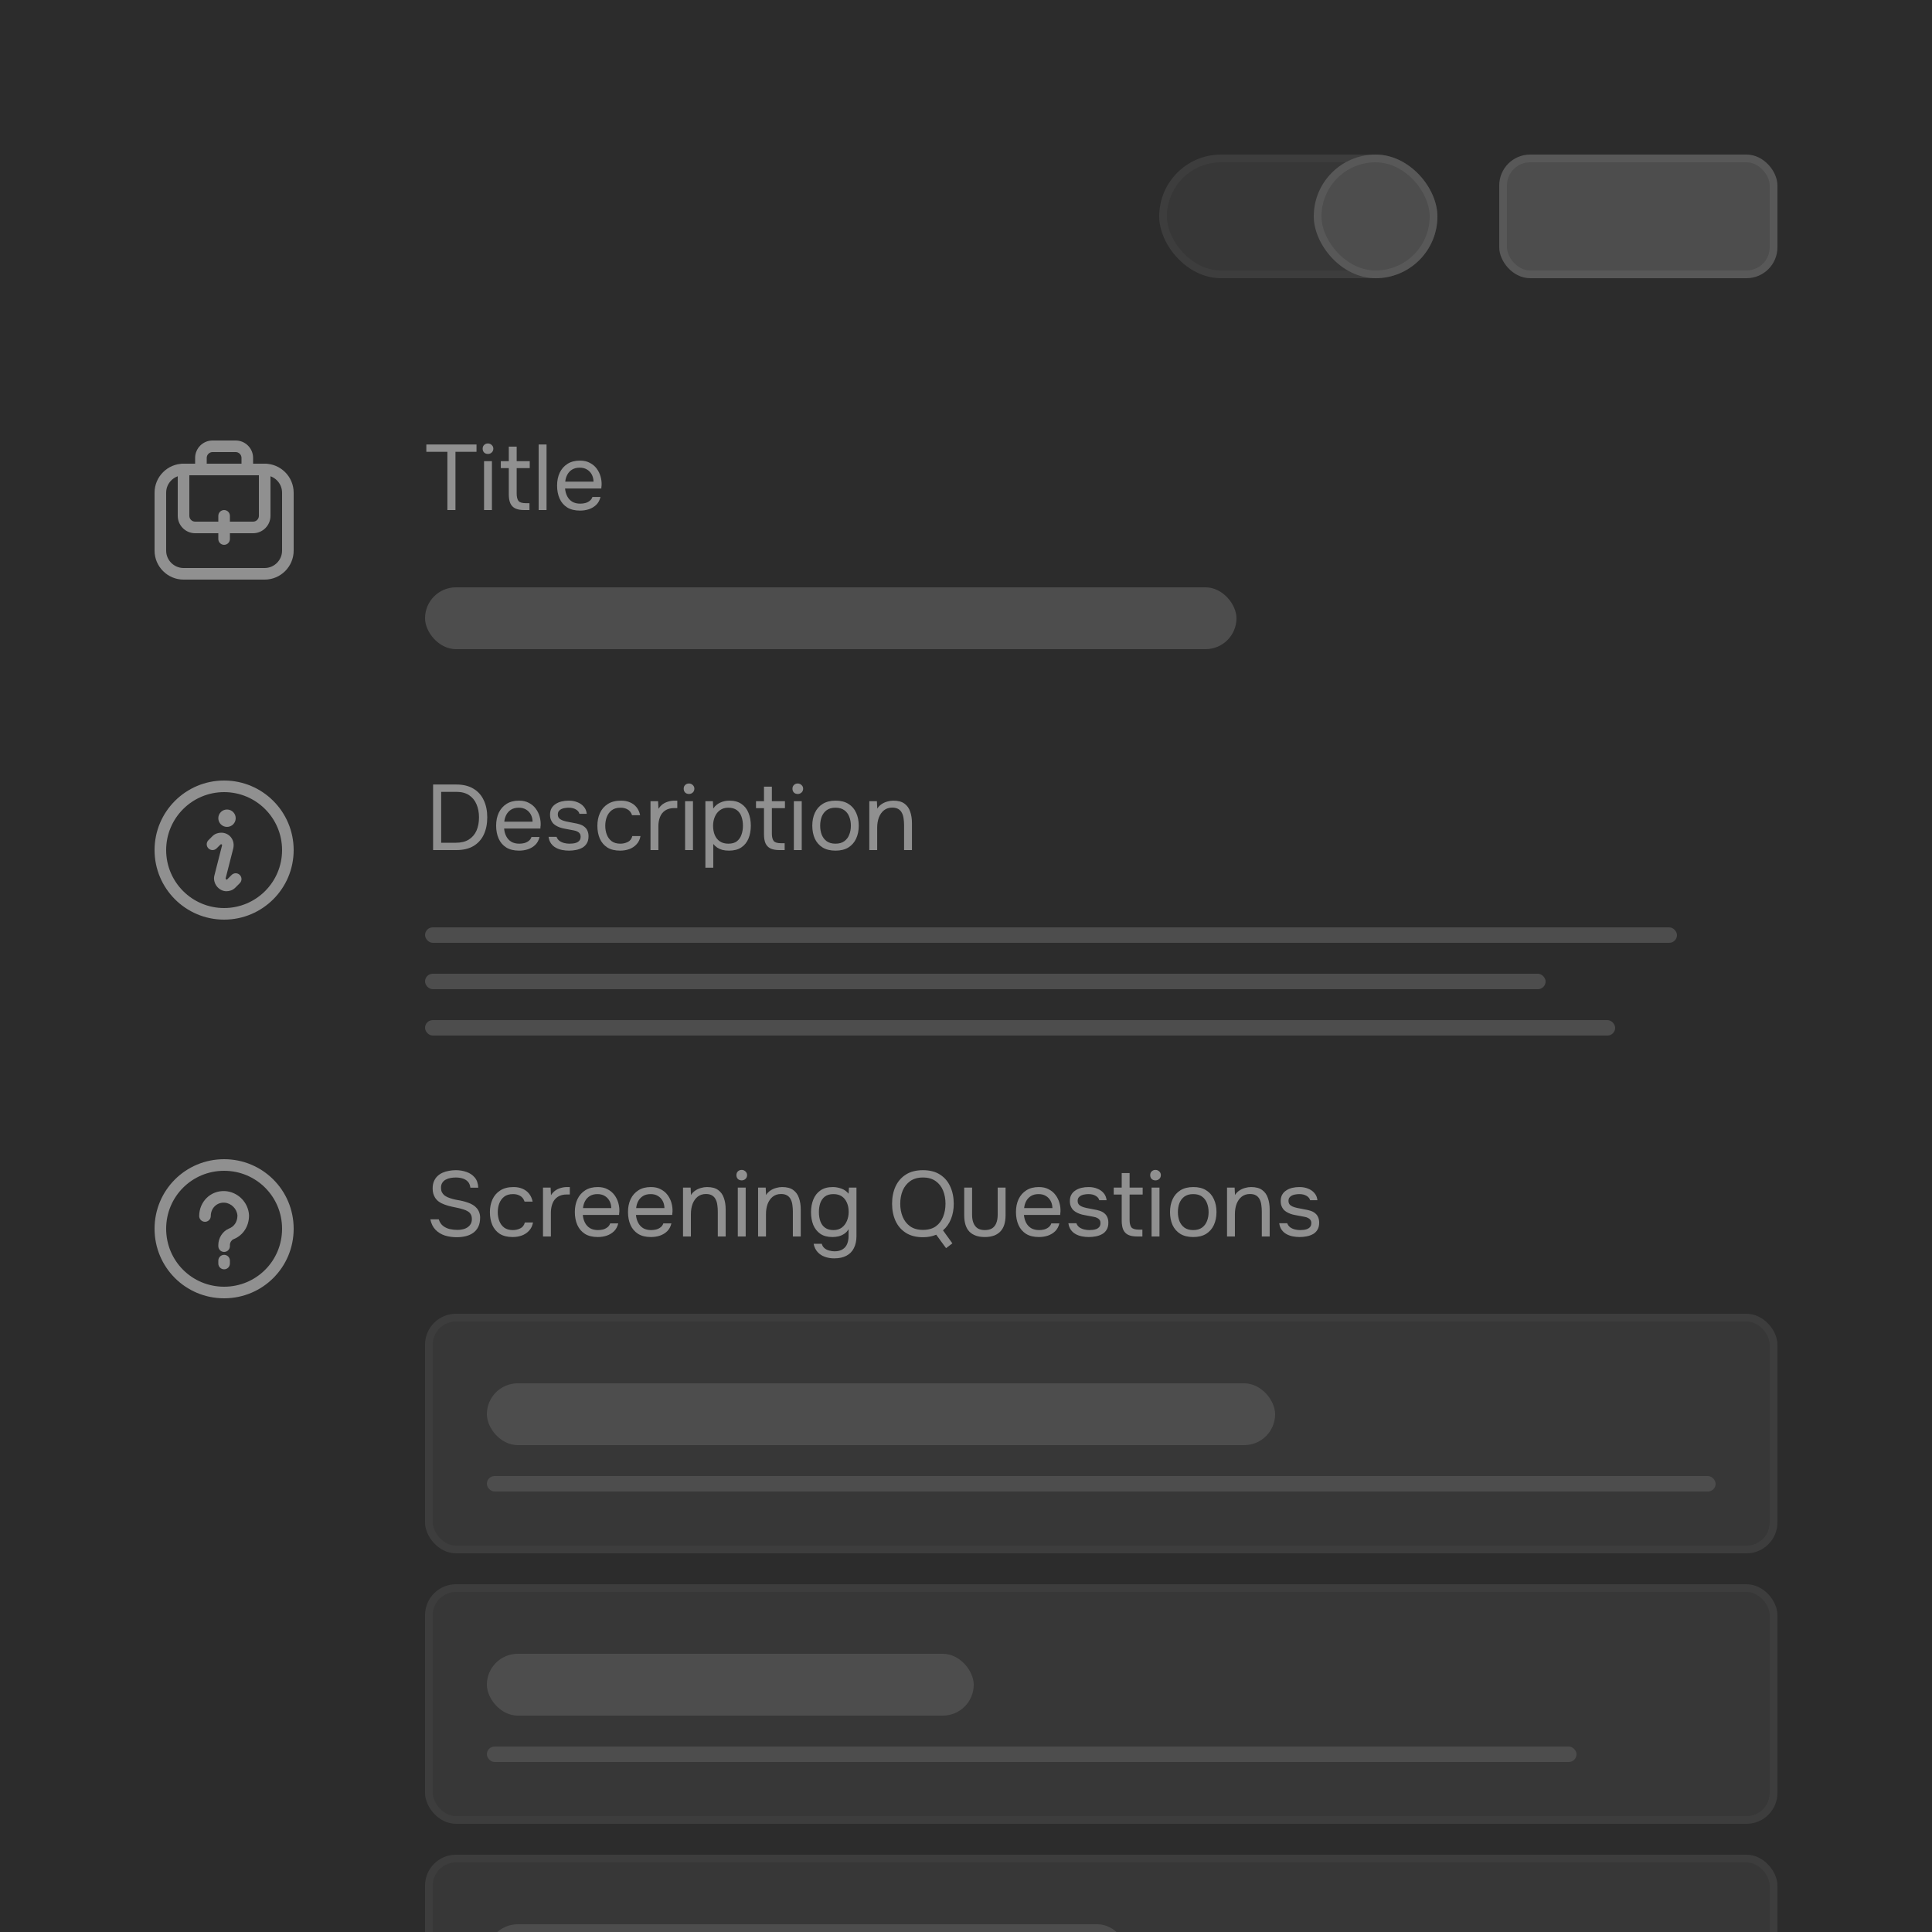 <svg width="250" height="250" viewBox="0 0 250 250" fill="none" xmlns="http://www.w3.org/2000/svg">
<g clip-path="url(#clip0_1815_39010)">
<rect width="250" height="250" fill="#2C2C2C"/>
<g clip-path="url(#clip1_1815_39010)">
<path fill-rule="evenodd" clip-rule="evenodd" d="M23.75 61.5C22.514 61.5 21.5 62.514 21.5 63.75V71.25C21.5 72.486 22.514 73.5 23.75 73.5H34.25C35.486 73.5 36.5 72.486 36.5 71.25V63.75C36.5 62.514 35.486 61.5 34.25 61.5H23.75ZM20 63.75C20 61.686 21.686 60 23.75 60H34.25C36.314 60 38 61.686 38 63.75V71.25C38 73.314 36.314 75 34.25 75H23.75C21.686 75 20 73.314 20 71.25V63.75Z" fill="#909090"/>
<path fill-rule="evenodd" clip-rule="evenodd" d="M27.5 58.5C27.089 58.5 26.75 58.839 26.75 59.25V60H31.25V59.25C31.25 58.839 30.911 58.5 30.5 58.5H27.5ZM25.25 59.25C25.25 58.011 26.261 57 27.5 57H30.5C31.739 57 32.75 58.011 32.75 59.25V60.75C32.75 61.164 32.414 61.5 32 61.5H26C25.586 61.5 25.25 61.164 25.25 60.75V59.25Z" fill="#909090"/>
<path fill-rule="evenodd" clip-rule="evenodd" d="M23 60.75C23 60.336 23.336 60 23.75 60H34.25C34.664 60 35 60.336 35 60.75V66.75C35 67.989 33.989 69 32.75 69H25.25C24.011 69 23 67.989 23 66.75V60.75ZM24.5 61.5V66.75C24.5 67.161 24.839 67.5 25.25 67.5H32.75C33.161 67.5 33.5 67.161 33.5 66.75V61.5H24.5Z" fill="#909090"/>
<path fill-rule="evenodd" clip-rule="evenodd" d="M29 66C29.414 66 29.75 66.336 29.75 66.75V69.75C29.75 70.164 29.414 70.5 29 70.5C28.586 70.5 28.25 70.164 28.25 69.75V66.75C28.25 66.336 28.586 66 29 66Z" fill="#909090"/>
</g>
<path d="M57.892 66V58.464H55.168V57.516H61.66V58.464H58.936V66H57.892Z" fill="#909090"/>
<path d="M62.636 66V59.676H63.656V66H62.636ZM63.14 58.74C62.932 58.74 62.764 58.676 62.636 58.548C62.516 58.42 62.456 58.256 62.456 58.056C62.456 57.856 62.52 57.696 62.648 57.576C62.776 57.448 62.94 57.384 63.14 57.384C63.324 57.384 63.484 57.448 63.62 57.576C63.764 57.704 63.836 57.864 63.836 58.056C63.836 58.256 63.768 58.42 63.632 58.548C63.496 58.676 63.332 58.74 63.14 58.74Z" fill="#909090"/>
<path d="M67.829 66C67.349 66 66.961 65.928 66.665 65.784C66.377 65.64 66.165 65.416 66.029 65.112C65.901 64.808 65.837 64.424 65.837 63.96V60.576H64.805V59.676H65.837V57.792H66.857V59.676H68.549V60.576H66.857V63.852C66.857 64.284 66.933 64.604 67.085 64.812C67.245 65.012 67.565 65.112 68.045 65.112H68.513V66H67.829Z" fill="#909090"/>
<path d="M69.702 66V57.516H70.722V66H69.702Z" fill="#909090"/>
<path d="M75.063 66.072C74.391 66.072 73.835 65.936 73.395 65.664C72.955 65.384 72.627 65 72.411 64.512C72.195 64.024 72.087 63.468 72.087 62.844C72.087 62.212 72.199 61.656 72.423 61.176C72.655 60.688 72.991 60.304 73.431 60.024C73.871 59.744 74.411 59.604 75.051 59.604C75.547 59.604 75.971 59.7 76.323 59.892C76.683 60.076 76.979 60.324 77.211 60.636C77.443 60.948 77.611 61.292 77.715 61.668C77.819 62.036 77.863 62.408 77.847 62.784C77.839 62.856 77.831 62.928 77.823 63C77.823 63.072 77.819 63.144 77.811 63.216H73.119C73.151 63.584 73.243 63.916 73.395 64.212C73.547 64.508 73.763 64.744 74.043 64.92C74.323 65.088 74.671 65.172 75.087 65.172C75.295 65.172 75.503 65.148 75.711 65.1C75.927 65.044 76.119 64.952 76.287 64.824C76.463 64.696 76.587 64.524 76.659 64.308H77.703C77.607 64.716 77.427 65.052 77.163 65.316C76.899 65.572 76.583 65.764 76.215 65.892C75.847 66.012 75.463 66.072 75.063 66.072ZM73.143 62.328H76.803C76.795 61.968 76.715 61.652 76.563 61.38C76.411 61.108 76.203 60.896 75.939 60.744C75.683 60.592 75.375 60.516 75.015 60.516C74.623 60.516 74.291 60.6 74.019 60.768C73.755 60.936 73.551 61.156 73.407 61.428C73.263 61.7 73.175 62 73.143 62.328Z" fill="#909090"/>
<rect x="55" y="76" width="105" height="8" rx="4" fill="#4D4D4D"/>
<path d="M56.043 110V101.516H59.055C59.935 101.516 60.671 101.696 61.263 102.056C61.855 102.408 62.299 102.904 62.595 103.544C62.899 104.176 63.051 104.916 63.051 105.764C63.051 106.604 62.903 107.344 62.607 107.984C62.311 108.616 61.867 109.112 61.275 109.472C60.683 109.824 59.943 110 59.055 110H56.043ZM57.087 109.052H58.983C59.671 109.052 60.235 108.912 60.675 108.632C61.115 108.352 61.443 107.968 61.659 107.48C61.875 106.984 61.983 106.412 61.983 105.764C61.983 105.132 61.875 104.568 61.659 104.072C61.451 103.576 61.131 103.184 60.699 102.896C60.267 102.608 59.715 102.464 59.043 102.464H57.087V109.052Z" fill="#909090"/>
<path d="M67.176 110.072C66.504 110.072 65.948 109.936 65.508 109.664C65.068 109.384 64.74 109 64.524 108.512C64.308 108.024 64.2 107.468 64.2 106.844C64.2 106.212 64.312 105.656 64.536 105.176C64.768 104.688 65.104 104.304 65.544 104.024C65.984 103.744 66.524 103.604 67.164 103.604C67.66 103.604 68.084 103.7 68.436 103.892C68.796 104.076 69.092 104.324 69.324 104.636C69.556 104.948 69.724 105.292 69.828 105.668C69.932 106.036 69.976 106.408 69.96 106.784C69.952 106.856 69.944 106.928 69.936 107C69.936 107.072 69.932 107.144 69.924 107.216H65.232C65.264 107.584 65.356 107.916 65.508 108.212C65.66 108.508 65.876 108.744 66.156 108.92C66.436 109.088 66.784 109.172 67.2 109.172C67.408 109.172 67.616 109.148 67.824 109.1C68.04 109.044 68.232 108.952 68.4 108.824C68.576 108.696 68.7 108.524 68.772 108.308H69.816C69.72 108.716 69.54 109.052 69.276 109.316C69.012 109.572 68.696 109.764 68.328 109.892C67.96 110.012 67.576 110.072 67.176 110.072ZM65.256 106.328H68.916C68.908 105.968 68.828 105.652 68.676 105.38C68.524 105.108 68.316 104.896 68.052 104.744C67.796 104.592 67.488 104.516 67.128 104.516C66.736 104.516 66.404 104.6 66.132 104.768C65.868 104.936 65.664 105.156 65.52 105.428C65.376 105.7 65.288 106 65.256 106.328Z" fill="#909090"/>
<path d="M73.623 110.072C73.335 110.072 73.043 110.044 72.747 109.988C72.459 109.932 72.187 109.836 71.931 109.7C71.683 109.564 71.475 109.38 71.307 109.148C71.139 108.916 71.031 108.628 70.983 108.284H72.015C72.095 108.5 72.223 108.676 72.399 108.812C72.583 108.94 72.787 109.032 73.011 109.088C73.243 109.144 73.463 109.172 73.671 109.172C73.799 109.172 73.947 109.164 74.115 109.148C74.283 109.132 74.443 109.096 74.595 109.04C74.755 108.976 74.883 108.884 74.979 108.764C75.083 108.644 75.135 108.476 75.135 108.26C75.135 108.1 75.099 107.968 75.027 107.864C74.955 107.76 74.855 107.676 74.727 107.612C74.599 107.54 74.443 107.488 74.259 107.456C73.883 107.376 73.479 107.3 73.047 107.228C72.623 107.156 72.247 107.02 71.919 106.82C71.807 106.748 71.703 106.668 71.607 106.58C71.519 106.484 71.443 106.38 71.379 106.268C71.315 106.148 71.263 106.02 71.223 105.884C71.191 105.74 71.175 105.584 71.175 105.416C71.175 105.104 71.235 104.836 71.355 104.612C71.483 104.38 71.659 104.192 71.883 104.048C72.107 103.896 72.363 103.784 72.651 103.712C72.947 103.64 73.263 103.604 73.599 103.604C74.015 103.604 74.387 103.672 74.715 103.808C75.051 103.936 75.327 104.128 75.543 104.384C75.759 104.632 75.887 104.94 75.927 105.308H74.979C74.923 105.076 74.771 104.888 74.523 104.744C74.275 104.592 73.959 104.516 73.575 104.516C73.447 104.516 73.303 104.528 73.143 104.552C72.983 104.568 72.831 104.608 72.687 104.672C72.543 104.728 72.423 104.816 72.327 104.936C72.231 105.048 72.183 105.2 72.183 105.392C72.183 105.568 72.227 105.716 72.315 105.836C72.411 105.956 72.543 106.052 72.711 106.124C72.879 106.196 73.071 106.256 73.287 106.304C73.567 106.36 73.875 106.42 74.211 106.484C74.547 106.54 74.811 106.6 75.003 106.664C75.259 106.744 75.471 106.856 75.639 107C75.815 107.144 75.943 107.316 76.023 107.516C76.111 107.716 76.155 107.948 76.155 108.212C76.155 108.588 76.079 108.896 75.927 109.136C75.783 109.376 75.587 109.564 75.339 109.7C75.091 109.836 74.815 109.932 74.511 109.988C74.215 110.044 73.919 110.072 73.623 110.072Z" fill="#909090"/>
<path d="M80.241 110.072C79.577 110.072 79.025 109.936 78.585 109.664C78.153 109.384 77.829 109 77.613 108.512C77.405 108.024 77.301 107.472 77.301 106.856C77.301 106.256 77.409 105.712 77.625 105.224C77.849 104.728 78.185 104.336 78.633 104.048C79.089 103.752 79.665 103.604 80.361 103.604C80.793 103.604 81.177 103.676 81.513 103.82C81.857 103.964 82.141 104.176 82.365 104.456C82.589 104.728 82.745 105.072 82.833 105.488H81.789C81.669 105.136 81.477 104.888 81.213 104.744C80.957 104.592 80.653 104.516 80.301 104.516C79.821 104.516 79.437 104.628 79.149 104.852C78.861 105.076 78.649 105.368 78.513 105.728C78.385 106.08 78.321 106.456 78.321 106.856C78.321 107.272 78.389 107.656 78.525 108.008C78.661 108.36 78.873 108.644 79.161 108.86C79.449 109.068 79.821 109.172 80.277 109.172C80.613 109.172 80.929 109.1 81.225 108.956C81.529 108.812 81.729 108.556 81.825 108.188H82.881C82.801 108.62 82.629 108.976 82.365 109.256C82.109 109.536 81.793 109.744 81.417 109.88C81.049 110.008 80.657 110.072 80.241 110.072Z" fill="#909090"/>
<path d="M84.174 110V103.676H85.158L85.206 104.66C85.366 104.412 85.55 104.212 85.758 104.06C85.974 103.908 86.21 103.796 86.466 103.724C86.73 103.644 87.014 103.604 87.318 103.604C87.374 103.604 87.426 103.604 87.474 103.604C87.53 103.604 87.586 103.604 87.642 103.604V104.564H87.27C86.774 104.564 86.37 104.672 86.058 104.888C85.754 105.096 85.534 105.38 85.398 105.74C85.262 106.092 85.194 106.484 85.194 106.916V110H84.174Z" fill="#909090"/>
<path d="M88.651 110V103.676H89.671V110H88.651ZM89.155 102.74C88.947 102.74 88.779 102.676 88.651 102.548C88.531 102.42 88.471 102.256 88.471 102.056C88.471 101.856 88.535 101.696 88.663 101.576C88.791 101.448 88.955 101.384 89.155 101.384C89.339 101.384 89.499 101.448 89.635 101.576C89.779 101.704 89.851 101.864 89.851 102.056C89.851 102.256 89.783 102.42 89.647 102.548C89.511 102.676 89.347 102.74 89.155 102.74Z" fill="#909090"/>
<path d="M91.276 112.28V103.676H92.248L92.296 104.624C92.512 104.296 92.804 104.044 93.172 103.868C93.548 103.692 93.952 103.604 94.384 103.604C95.024 103.604 95.548 103.748 95.956 104.036C96.364 104.316 96.664 104.7 96.856 105.188C97.056 105.676 97.156 106.228 97.156 106.844C97.156 107.46 97.056 108.012 96.856 108.5C96.656 108.988 96.348 109.372 95.932 109.652C95.516 109.932 94.984 110.072 94.336 110.072C94.016 110.072 93.728 110.04 93.472 109.976C93.216 109.904 92.992 109.804 92.8 109.676C92.608 109.54 92.44 109.384 92.296 109.208V112.28H91.276ZM94.252 109.172C94.716 109.172 95.084 109.068 95.356 108.86C95.628 108.644 95.824 108.36 95.944 108.008C96.072 107.656 96.136 107.268 96.136 106.844C96.136 106.412 96.072 106.02 95.944 105.668C95.824 105.316 95.624 105.036 95.344 104.828C95.064 104.62 94.692 104.516 94.228 104.516C93.812 104.516 93.456 104.624 93.16 104.84C92.872 105.048 92.652 105.332 92.5 105.692C92.348 106.044 92.272 106.432 92.272 106.856C92.272 107.296 92.344 107.692 92.488 108.044C92.632 108.396 92.852 108.672 93.148 108.872C93.444 109.072 93.812 109.172 94.252 109.172Z" fill="#909090"/>
<path d="M100.851 110C100.371 110 99.983 109.928 99.687 109.784C99.399 109.64 99.187 109.416 99.051 109.112C98.923 108.808 98.859 108.424 98.859 107.96V104.576H97.827V103.676H98.859V101.792H99.879V103.676H101.571V104.576H99.879V107.852C99.879 108.284 99.955 108.604 100.107 108.812C100.267 109.012 100.587 109.112 101.067 109.112H101.535V110H100.851Z" fill="#909090"/>
<path d="M102.725 110V103.676H103.745V110H102.725ZM103.229 102.74C103.021 102.74 102.853 102.676 102.725 102.548C102.605 102.42 102.545 102.256 102.545 102.056C102.545 101.856 102.609 101.696 102.737 101.576C102.865 101.448 103.029 101.384 103.229 101.384C103.413 101.384 103.573 101.448 103.709 101.576C103.853 101.704 103.925 101.864 103.925 102.056C103.925 102.256 103.857 102.42 103.721 102.548C103.585 102.676 103.421 102.74 103.229 102.74Z" fill="#909090"/>
<path d="M108.11 110.072C107.446 110.072 106.89 109.936 106.442 109.664C105.994 109.384 105.658 109 105.434 108.512C105.218 108.024 105.11 107.468 105.11 106.844C105.11 106.212 105.222 105.656 105.446 105.176C105.67 104.688 106.006 104.304 106.454 104.024C106.902 103.744 107.462 103.604 108.134 103.604C108.798 103.604 109.35 103.744 109.79 104.024C110.238 104.304 110.57 104.688 110.786 105.176C111.01 105.656 111.122 106.212 111.122 106.844C111.122 107.468 111.01 108.024 110.786 108.512C110.562 109 110.226 109.384 109.778 109.664C109.338 109.936 108.782 110.072 108.11 110.072ZM108.11 109.172C108.574 109.172 108.95 109.068 109.238 108.86C109.534 108.652 109.75 108.372 109.886 108.02C110.03 107.668 110.102 107.276 110.102 106.844C110.102 106.412 110.03 106.02 109.886 105.668C109.75 105.316 109.534 105.036 109.238 104.828C108.95 104.62 108.574 104.516 108.11 104.516C107.654 104.516 107.278 104.62 106.982 104.828C106.694 105.036 106.478 105.316 106.334 105.668C106.198 106.02 106.13 106.412 106.13 106.844C106.13 107.276 106.198 107.668 106.334 108.02C106.478 108.372 106.694 108.652 106.982 108.86C107.278 109.068 107.654 109.172 108.11 109.172Z" fill="#909090"/>
<path d="M112.487 110V103.676H113.471L113.519 104.636C113.663 104.404 113.847 104.212 114.071 104.06C114.295 103.908 114.539 103.796 114.803 103.724C115.075 103.644 115.339 103.604 115.595 103.604C116.211 103.604 116.691 103.732 117.035 103.988C117.387 104.244 117.635 104.592 117.779 105.032C117.931 105.464 118.007 105.956 118.007 106.508V110H116.987V106.784C116.987 106.488 116.967 106.204 116.927 105.932C116.895 105.66 116.823 105.416 116.711 105.2C116.607 104.984 116.455 104.816 116.255 104.696C116.055 104.568 115.787 104.504 115.451 104.504C115.035 104.504 114.679 104.62 114.383 104.852C114.095 105.084 113.875 105.396 113.723 105.788C113.579 106.18 113.507 106.62 113.507 107.108V110H112.487Z" fill="#909090"/>
<rect x="55" y="120" width="162" height="2" rx="1" fill="#4D4D4D"/>
<rect x="55" y="126" width="145" height="2" rx="1" fill="#4D4D4D"/>
<rect x="55" y="132" width="154" height="2" rx="1" fill="#4D4D4D"/>
<g clip-path="url(#clip2_1815_39010)">
<path fill-rule="evenodd" clip-rule="evenodd" d="M29 102.5C24.858 102.5 21.5 105.858 21.5 110C21.5 114.142 24.858 117.5 29 117.5C33.142 117.5 36.5 114.142 36.5 110C36.5 105.858 33.142 102.5 29 102.5ZM20 110C20 105.029 24.029 101 29 101C33.971 101 38 105.029 38 110C38 114.971 33.971 119 29 119C24.029 119 20 114.971 20 110Z" fill="#909090"/>
<path fill-rule="evenodd" clip-rule="evenodd" d="M28.547 109.263L28.03 109.78C27.737 110.073 27.263 110.073 26.97 109.78C26.677 109.487 26.677 109.013 26.97 108.72L27.495 108.195C27.817 107.872 28.251 107.75 28.625 107.75C29.157 107.75 29.629 107.989 29.925 108.396C30.218 108.798 30.302 109.311 30.178 109.807L30.177 109.81L30.177 109.81L29.202 113.635C29.2 113.642 29.198 113.649 29.196 113.656C29.197 113.654 29.194 113.662 29.198 113.682C29.203 113.705 29.216 113.734 29.238 113.764C29.259 113.793 29.282 113.812 29.298 113.821C29.302 113.823 29.305 113.824 29.307 113.825C29.335 113.824 29.358 113.819 29.372 113.814C29.374 113.813 29.376 113.812 29.378 113.812L29.97 113.22C30.263 112.927 30.737 112.927 31.03 113.22C31.323 113.513 31.323 113.987 31.03 114.28L30.43 114.88C30.108 115.203 29.674 115.325 29.3 115.325C28.748 115.325 28.298 115.016 28.031 114.655C27.765 114.295 27.605 113.782 27.75 113.256L28.723 109.442C28.748 109.338 28.72 109.289 28.712 109.279C28.707 109.272 28.701 109.266 28.693 109.262C28.684 109.258 28.664 109.25 28.625 109.25C28.594 109.25 28.569 109.255 28.553 109.261C28.551 109.262 28.549 109.263 28.547 109.263ZM29.37 113.82C29.37 113.82 29.37 113.82 29.37 113.82L29.37 113.82Z" fill="#909090"/>
<path d="M29.375 107C29.996 107 30.5 106.496 30.5 105.875C30.5 105.254 29.996 104.75 29.375 104.75C28.754 104.75 28.25 105.254 28.25 105.875C28.25 106.496 28.754 107 29.375 107Z" fill="#909090"/>
</g>
<path d="M59.104 160.096C58.568 160.096 58.06 160.024 57.58 159.88C57.108 159.728 56.704 159.484 56.368 159.148C56.032 158.804 55.804 158.348 55.684 157.78H56.776C56.888 158.14 57.068 158.42 57.316 158.62C57.572 158.82 57.864 158.96 58.192 159.04C58.52 159.112 58.848 159.148 59.176 159.148C59.504 159.148 59.808 159.104 60.088 159.016C60.376 158.92 60.608 158.768 60.784 158.56C60.968 158.352 61.06 158.084 61.06 157.756C61.06 157.5 61.012 157.292 60.916 157.132C60.828 156.972 60.7 156.844 60.532 156.748C60.372 156.644 60.18 156.56 59.956 156.496C59.66 156.4 59.344 156.32 59.008 156.256C58.672 156.192 58.34 156.116 58.012 156.028C57.692 155.94 57.392 155.828 57.112 155.692C56.96 155.612 56.812 155.516 56.668 155.404C56.532 155.284 56.412 155.148 56.308 154.996C56.212 154.836 56.132 154.656 56.068 154.456C56.012 154.256 55.984 154.036 55.984 153.796C55.984 153.436 56.04 153.124 56.152 152.86C56.264 152.596 56.416 152.372 56.608 152.188C56.8 152.004 57.024 151.856 57.28 151.744C57.536 151.632 57.808 151.552 58.096 151.504C58.392 151.448 58.688 151.42 58.984 151.42C59.472 151.42 59.928 151.496 60.352 151.648C60.784 151.792 61.14 152.028 61.42 152.356C61.708 152.684 61.864 153.128 61.888 153.688H60.868C60.828 153.352 60.716 153.088 60.532 152.896C60.348 152.704 60.12 152.568 59.848 152.488C59.576 152.408 59.288 152.368 58.984 152.368C58.76 152.368 58.532 152.388 58.3 152.428C58.076 152.468 57.868 152.54 57.676 152.644C57.492 152.74 57.344 152.876 57.232 153.052C57.12 153.22 57.064 153.436 57.064 153.7C57.064 153.908 57.1 154.092 57.172 154.252C57.252 154.412 57.356 154.548 57.484 154.66C57.62 154.764 57.768 154.852 57.928 154.924C58.312 155.084 58.736 155.204 59.2 155.284C59.672 155.356 60.112 155.464 60.52 155.608C60.76 155.688 60.98 155.788 61.18 155.908C61.38 156.028 61.548 156.168 61.684 156.328C61.828 156.488 61.936 156.672 62.008 156.88C62.088 157.08 62.128 157.308 62.128 157.564C62.128 158.028 62.048 158.424 61.888 158.752C61.728 159.072 61.508 159.332 61.228 159.532C60.948 159.732 60.624 159.876 60.256 159.964C59.896 160.052 59.512 160.096 59.104 160.096Z" fill="#909090"/>
<path d="M66.332 160.072C65.668 160.072 65.116 159.936 64.676 159.664C64.244 159.384 63.92 159 63.704 158.512C63.496 158.024 63.392 157.472 63.392 156.856C63.392 156.256 63.5 155.712 63.716 155.224C63.94 154.728 64.276 154.336 64.724 154.048C65.18 153.752 65.756 153.604 66.452 153.604C66.884 153.604 67.268 153.676 67.604 153.82C67.948 153.964 68.232 154.176 68.456 154.456C68.68 154.728 68.836 155.072 68.924 155.488H67.88C67.76 155.136 67.568 154.888 67.304 154.744C67.048 154.592 66.744 154.516 66.392 154.516C65.912 154.516 65.528 154.628 65.24 154.852C64.952 155.076 64.74 155.368 64.604 155.728C64.476 156.08 64.412 156.456 64.412 156.856C64.412 157.272 64.48 157.656 64.616 158.008C64.752 158.36 64.964 158.644 65.252 158.86C65.54 159.068 65.912 159.172 66.368 159.172C66.704 159.172 67.02 159.1 67.316 158.956C67.62 158.812 67.82 158.556 67.916 158.188H68.972C68.892 158.62 68.72 158.976 68.456 159.256C68.2 159.536 67.884 159.744 67.508 159.88C67.14 160.008 66.748 160.072 66.332 160.072Z" fill="#909090"/>
<path d="M70.264 160V153.676H71.249L71.296 154.66C71.457 154.412 71.641 154.212 71.849 154.06C72.064 153.908 72.3 153.796 72.556 153.724C72.82 153.644 73.105 153.604 73.409 153.604C73.465 153.604 73.516 153.604 73.564 153.604C73.621 153.604 73.677 153.604 73.733 153.604V154.564H73.361C72.865 154.564 72.46 154.672 72.148 154.888C71.844 155.096 71.624 155.38 71.489 155.74C71.353 156.092 71.284 156.484 71.284 156.916V160H70.264Z" fill="#909090"/>
<path d="M77.36 160.072C76.688 160.072 76.132 159.936 75.692 159.664C75.252 159.384 74.924 159 74.708 158.512C74.492 158.024 74.384 157.468 74.384 156.844C74.384 156.212 74.496 155.656 74.72 155.176C74.952 154.688 75.288 154.304 75.728 154.024C76.168 153.744 76.708 153.604 77.348 153.604C77.844 153.604 78.268 153.7 78.62 153.892C78.98 154.076 79.276 154.324 79.508 154.636C79.74 154.948 79.908 155.292 80.012 155.668C80.116 156.036 80.16 156.408 80.144 156.784C80.136 156.856 80.128 156.928 80.12 157C80.12 157.072 80.116 157.144 80.108 157.216H75.416C75.448 157.584 75.54 157.916 75.692 158.212C75.844 158.508 76.06 158.744 76.34 158.92C76.62 159.088 76.968 159.172 77.384 159.172C77.592 159.172 77.8 159.148 78.008 159.1C78.224 159.044 78.416 158.952 78.584 158.824C78.76 158.696 78.884 158.524 78.956 158.308H80C79.904 158.716 79.724 159.052 79.46 159.316C79.196 159.572 78.88 159.764 78.512 159.892C78.144 160.012 77.76 160.072 77.36 160.072ZM75.44 156.328H79.1C79.092 155.968 79.012 155.652 78.86 155.38C78.708 155.108 78.5 154.896 78.236 154.744C77.98 154.592 77.672 154.516 77.312 154.516C76.92 154.516 76.588 154.6 76.316 154.768C76.052 154.936 75.848 155.156 75.704 155.428C75.56 155.7 75.472 156 75.44 156.328Z" fill="#909090"/>
<path d="M84.239 160.072C83.567 160.072 83.011 159.936 82.571 159.664C82.131 159.384 81.803 159 81.587 158.512C81.371 158.024 81.263 157.468 81.263 156.844C81.263 156.212 81.375 155.656 81.599 155.176C81.831 154.688 82.167 154.304 82.607 154.024C83.047 153.744 83.587 153.604 84.227 153.604C84.723 153.604 85.147 153.7 85.499 153.892C85.859 154.076 86.155 154.324 86.387 154.636C86.619 154.948 86.787 155.292 86.891 155.668C86.995 156.036 87.039 156.408 87.023 156.784C87.015 156.856 87.007 156.928 86.999 157C86.999 157.072 86.995 157.144 86.987 157.216H82.295C82.327 157.584 82.419 157.916 82.571 158.212C82.723 158.508 82.939 158.744 83.219 158.92C83.499 159.088 83.847 159.172 84.263 159.172C84.471 159.172 84.679 159.148 84.887 159.1C85.103 159.044 85.295 158.952 85.463 158.824C85.639 158.696 85.763 158.524 85.835 158.308H86.879C86.783 158.716 86.603 159.052 86.339 159.316C86.075 159.572 85.759 159.764 85.391 159.892C85.023 160.012 84.639 160.072 84.239 160.072ZM82.319 156.328H85.979C85.971 155.968 85.891 155.652 85.739 155.38C85.587 155.108 85.379 154.896 85.115 154.744C84.859 154.592 84.551 154.516 84.191 154.516C83.799 154.516 83.467 154.6 83.195 154.768C82.931 154.936 82.727 155.156 82.583 155.428C82.439 155.7 82.351 156 82.319 156.328Z" fill="#909090"/>
<path d="M88.382 160V153.676H89.366L89.414 154.636C89.558 154.404 89.742 154.212 89.966 154.06C90.19 153.908 90.434 153.796 90.698 153.724C90.97 153.644 91.234 153.604 91.49 153.604C92.106 153.604 92.586 153.732 92.93 153.988C93.282 154.244 93.53 154.592 93.674 155.032C93.826 155.464 93.902 155.956 93.902 156.508V160H92.882V156.784C92.882 156.488 92.862 156.204 92.822 155.932C92.79 155.66 92.718 155.416 92.606 155.2C92.502 154.984 92.35 154.816 92.15 154.696C91.95 154.568 91.682 154.504 91.346 154.504C90.93 154.504 90.574 154.62 90.278 154.852C89.99 155.084 89.77 155.396 89.618 155.788C89.474 156.18 89.402 156.62 89.402 157.108V160H88.382Z" fill="#909090"/>
<path d="M95.472 160V153.676H96.492V160H95.472ZM95.976 152.74C95.768 152.74 95.6 152.676 95.472 152.548C95.352 152.42 95.292 152.256 95.292 152.056C95.292 151.856 95.356 151.696 95.484 151.576C95.612 151.448 95.776 151.384 95.976 151.384C96.16 151.384 96.32 151.448 96.456 151.576C96.6 151.704 96.672 151.864 96.672 152.056C96.672 152.256 96.604 152.42 96.468 152.548C96.332 152.676 96.168 152.74 95.976 152.74Z" fill="#909090"/>
<path d="M98.097 160V153.676H99.081L99.129 154.636C99.273 154.404 99.457 154.212 99.681 154.06C99.905 153.908 100.149 153.796 100.413 153.724C100.685 153.644 100.949 153.604 101.205 153.604C101.821 153.604 102.301 153.732 102.645 153.988C102.997 154.244 103.245 154.592 103.389 155.032C103.541 155.464 103.617 155.956 103.617 156.508V160H102.597V156.784C102.597 156.488 102.577 156.204 102.537 155.932C102.505 155.66 102.433 155.416 102.321 155.2C102.217 154.984 102.065 154.816 101.865 154.696C101.665 154.568 101.397 154.504 101.061 154.504C100.645 154.504 100.289 154.62 99.993 154.852C99.705 155.084 99.485 155.396 99.333 155.788C99.189 156.18 99.117 156.62 99.117 157.108V160H98.097Z" fill="#909090"/>
<path d="M107.934 162.832C107.502 162.832 107.102 162.764 106.734 162.628C106.366 162.5 106.054 162.296 105.798 162.016C105.542 161.736 105.37 161.38 105.282 160.948H106.338C106.402 161.188 106.522 161.38 106.698 161.524C106.874 161.668 107.078 161.768 107.31 161.824C107.542 161.888 107.77 161.92 107.994 161.92C108.426 161.92 108.774 161.832 109.038 161.656C109.31 161.488 109.506 161.252 109.626 160.948C109.746 160.652 109.806 160.312 109.806 159.928V159.052C109.67 159.292 109.49 159.488 109.266 159.64C109.042 159.792 108.798 159.904 108.534 159.976C108.27 160.04 107.998 160.072 107.718 160.072C107.078 160.072 106.554 159.932 106.146 159.652C105.738 159.364 105.434 158.98 105.234 158.5C105.042 158.012 104.946 157.464 104.946 156.856C104.946 156.248 105.046 155.7 105.246 155.212C105.446 154.716 105.754 154.324 106.17 154.036C106.586 153.748 107.118 153.604 107.766 153.604C108.134 153.604 108.506 153.672 108.882 153.808C109.258 153.944 109.566 154.164 109.806 154.468L109.854 153.676H110.826V159.952C110.826 160.544 110.718 161.056 110.502 161.488C110.294 161.92 109.974 162.252 109.542 162.484C109.118 162.716 108.582 162.832 107.934 162.832ZM107.862 159.172C108.286 159.172 108.642 159.064 108.93 158.848C109.218 158.632 109.438 158.344 109.59 157.984C109.742 157.624 109.818 157.232 109.818 156.808C109.818 156.368 109.742 155.976 109.59 155.632C109.446 155.288 109.23 155.016 108.942 154.816C108.654 154.616 108.29 154.516 107.85 154.516C107.394 154.516 107.026 154.62 106.746 154.828C106.474 155.036 106.274 155.316 106.146 155.668C106.026 156.02 105.966 156.412 105.966 156.844C105.966 157.292 106.03 157.692 106.158 158.044C106.286 158.396 106.49 158.672 106.77 158.872C107.05 159.072 107.414 159.172 107.862 159.172Z" fill="#909090"/>
<path d="M122.419 161.512L121.147 159.772C120.899 159.876 120.631 159.956 120.343 160.012C120.063 160.068 119.759 160.096 119.431 160.096C118.551 160.096 117.815 159.908 117.223 159.532C116.631 159.156 116.183 158.64 115.879 157.984C115.583 157.328 115.435 156.588 115.435 155.764C115.435 154.932 115.583 154.188 115.879 153.532C116.183 152.876 116.631 152.36 117.223 151.984C117.815 151.608 118.551 151.42 119.431 151.42C120.311 151.42 121.043 151.608 121.627 151.984C122.219 152.36 122.663 152.876 122.959 153.532C123.263 154.188 123.415 154.932 123.415 155.764C123.415 156.492 123.295 157.152 123.055 157.744C122.823 158.328 122.479 158.816 122.023 159.208L123.235 160.888L122.419 161.512ZM119.431 159.148C120.103 159.148 120.655 158.996 121.087 158.692C121.519 158.38 121.835 157.968 122.035 157.456C122.243 156.944 122.347 156.38 122.347 155.764C122.347 155.14 122.243 154.572 122.035 154.06C121.827 153.548 121.507 153.14 121.075 152.836C120.643 152.524 120.095 152.368 119.431 152.368C118.767 152.368 118.215 152.524 117.775 152.836C117.343 153.148 117.019 153.56 116.803 154.072C116.595 154.584 116.491 155.148 116.491 155.764C116.491 156.372 116.595 156.932 116.803 157.444C117.011 157.956 117.331 158.368 117.763 158.68C118.203 158.992 118.759 159.148 119.431 159.148Z" fill="#909090"/>
<path d="M127.432 160.072C126.56 160.072 125.896 159.84 125.44 159.376C124.992 158.912 124.768 158.2 124.768 157.24V153.676H125.788V157.192C125.788 157.608 125.848 157.964 125.968 158.26C126.088 158.556 126.268 158.784 126.508 158.944C126.756 159.096 127.064 159.172 127.432 159.172C127.816 159.172 128.132 159.096 128.38 158.944C128.628 158.784 128.808 158.556 128.92 158.26C129.04 157.964 129.1 157.608 129.1 157.192V153.676H130.12V157.24C130.12 158.2 129.888 158.912 129.424 159.376C128.968 159.84 128.304 160.072 127.432 160.072Z" fill="#909090"/>
<path d="M134.442 160.072C133.77 160.072 133.214 159.936 132.774 159.664C132.334 159.384 132.006 159 131.79 158.512C131.574 158.024 131.466 157.468 131.466 156.844C131.466 156.212 131.578 155.656 131.802 155.176C132.034 154.688 132.37 154.304 132.81 154.024C133.25 153.744 133.79 153.604 134.43 153.604C134.926 153.604 135.35 153.7 135.702 153.892C136.062 154.076 136.358 154.324 136.59 154.636C136.822 154.948 136.99 155.292 137.094 155.668C137.198 156.036 137.242 156.408 137.226 156.784C137.218 156.856 137.21 156.928 137.202 157C137.202 157.072 137.198 157.144 137.19 157.216H132.498C132.53 157.584 132.622 157.916 132.774 158.212C132.926 158.508 133.142 158.744 133.422 158.92C133.702 159.088 134.05 159.172 134.466 159.172C134.674 159.172 134.882 159.148 135.09 159.1C135.306 159.044 135.498 158.952 135.666 158.824C135.842 158.696 135.966 158.524 136.038 158.308H137.082C136.986 158.716 136.806 159.052 136.542 159.316C136.278 159.572 135.962 159.764 135.594 159.892C135.226 160.012 134.842 160.072 134.442 160.072ZM132.522 156.328H136.182C136.174 155.968 136.094 155.652 135.942 155.38C135.79 155.108 135.582 154.896 135.318 154.744C135.062 154.592 134.754 154.516 134.394 154.516C134.002 154.516 133.67 154.6 133.398 154.768C133.134 154.936 132.93 155.156 132.786 155.428C132.642 155.7 132.554 156 132.522 156.328Z" fill="#909090"/>
<path d="M140.889 160.072C140.601 160.072 140.309 160.044 140.013 159.988C139.725 159.932 139.453 159.836 139.197 159.7C138.949 159.564 138.741 159.38 138.573 159.148C138.405 158.916 138.297 158.628 138.249 158.284H139.281C139.361 158.5 139.489 158.676 139.665 158.812C139.849 158.94 140.053 159.032 140.277 159.088C140.509 159.144 140.729 159.172 140.937 159.172C141.065 159.172 141.213 159.164 141.381 159.148C141.549 159.132 141.709 159.096 141.861 159.04C142.021 158.976 142.149 158.884 142.245 158.764C142.349 158.644 142.401 158.476 142.401 158.26C142.401 158.1 142.365 157.968 142.293 157.864C142.221 157.76 142.121 157.676 141.993 157.612C141.865 157.54 141.709 157.488 141.525 157.456C141.149 157.376 140.745 157.3 140.313 157.228C139.889 157.156 139.513 157.02 139.185 156.82C139.073 156.748 138.969 156.668 138.873 156.58C138.785 156.484 138.709 156.38 138.645 156.268C138.581 156.148 138.529 156.02 138.489 155.884C138.457 155.74 138.441 155.584 138.441 155.416C138.441 155.104 138.501 154.836 138.621 154.612C138.749 154.38 138.925 154.192 139.149 154.048C139.373 153.896 139.629 153.784 139.917 153.712C140.213 153.64 140.529 153.604 140.865 153.604C141.281 153.604 141.653 153.672 141.981 153.808C142.317 153.936 142.593 154.128 142.809 154.384C143.025 154.632 143.153 154.94 143.193 155.308H142.245C142.189 155.076 142.037 154.888 141.789 154.744C141.541 154.592 141.225 154.516 140.841 154.516C140.713 154.516 140.569 154.528 140.409 154.552C140.249 154.568 140.097 154.608 139.953 154.672C139.809 154.728 139.689 154.816 139.593 154.936C139.497 155.048 139.449 155.2 139.449 155.392C139.449 155.568 139.493 155.716 139.581 155.836C139.677 155.956 139.809 156.052 139.977 156.124C140.145 156.196 140.337 156.256 140.553 156.304C140.833 156.36 141.141 156.42 141.477 156.484C141.813 156.54 142.077 156.6 142.269 156.664C142.525 156.744 142.737 156.856 142.905 157C143.081 157.144 143.209 157.316 143.289 157.516C143.377 157.716 143.421 157.948 143.421 158.212C143.421 158.588 143.345 158.896 143.193 159.136C143.049 159.376 142.853 159.564 142.605 159.7C142.357 159.836 142.081 159.932 141.777 159.988C141.481 160.044 141.185 160.072 140.889 160.072Z" fill="#909090"/>
<path d="M147.141 160C146.661 160 146.273 159.928 145.977 159.784C145.689 159.64 145.477 159.416 145.341 159.112C145.213 158.808 145.149 158.424 145.149 157.96V154.576H144.117V153.676H145.149V151.792H146.169V153.676H147.861V154.576H146.169V157.852C146.169 158.284 146.245 158.604 146.397 158.812C146.557 159.012 146.877 159.112 147.357 159.112H147.825V160H147.141Z" fill="#909090"/>
<path d="M149.015 160V153.676H150.035V160H149.015ZM149.519 152.74C149.311 152.74 149.143 152.676 149.015 152.548C148.895 152.42 148.835 152.256 148.835 152.056C148.835 151.856 148.899 151.696 149.027 151.576C149.155 151.448 149.319 151.384 149.519 151.384C149.703 151.384 149.863 151.448 149.999 151.576C150.143 151.704 150.215 151.864 150.215 152.056C150.215 152.256 150.147 152.42 150.011 152.548C149.875 152.676 149.711 152.74 149.519 152.74Z" fill="#909090"/>
<path d="M154.4 160.072C153.736 160.072 153.18 159.936 152.732 159.664C152.284 159.384 151.948 159 151.724 158.512C151.508 158.024 151.4 157.468 151.4 156.844C151.4 156.212 151.512 155.656 151.736 155.176C151.96 154.688 152.296 154.304 152.744 154.024C153.192 153.744 153.752 153.604 154.424 153.604C155.088 153.604 155.64 153.744 156.08 154.024C156.528 154.304 156.86 154.688 157.076 155.176C157.3 155.656 157.412 156.212 157.412 156.844C157.412 157.468 157.3 158.024 157.076 158.512C156.852 159 156.516 159.384 156.068 159.664C155.628 159.936 155.072 160.072 154.4 160.072ZM154.4 159.172C154.864 159.172 155.24 159.068 155.528 158.86C155.824 158.652 156.04 158.372 156.176 158.02C156.32 157.668 156.392 157.276 156.392 156.844C156.392 156.412 156.32 156.02 156.176 155.668C156.04 155.316 155.824 155.036 155.528 154.828C155.24 154.62 154.864 154.516 154.4 154.516C153.944 154.516 153.568 154.62 153.272 154.828C152.984 155.036 152.768 155.316 152.624 155.668C152.488 156.02 152.42 156.412 152.42 156.844C152.42 157.276 152.488 157.668 152.624 158.02C152.768 158.372 152.984 158.652 153.272 158.86C153.568 159.068 153.944 159.172 154.4 159.172Z" fill="#909090"/>
<path d="M158.776 160V153.676H159.76L159.808 154.636C159.952 154.404 160.136 154.212 160.36 154.06C160.584 153.908 160.828 153.796 161.092 153.724C161.364 153.644 161.628 153.604 161.884 153.604C162.5 153.604 162.98 153.732 163.324 153.988C163.676 154.244 163.924 154.592 164.068 155.032C164.22 155.464 164.296 155.956 164.296 156.508V160H163.276V156.784C163.276 156.488 163.256 156.204 163.216 155.932C163.184 155.66 163.112 155.416 163 155.2C162.896 154.984 162.744 154.816 162.544 154.696C162.344 154.568 162.076 154.504 161.74 154.504C161.324 154.504 160.968 154.62 160.672 154.852C160.384 155.084 160.164 155.396 160.012 155.788C159.868 156.18 159.796 156.62 159.796 157.108V160H158.776Z" fill="#909090"/>
<path d="M168.17 160.072C167.882 160.072 167.59 160.044 167.294 159.988C167.006 159.932 166.734 159.836 166.478 159.7C166.23 159.564 166.022 159.38 165.854 159.148C165.686 158.916 165.578 158.628 165.53 158.284H166.562C166.642 158.5 166.77 158.676 166.946 158.812C167.13 158.94 167.334 159.032 167.558 159.088C167.79 159.144 168.01 159.172 168.218 159.172C168.346 159.172 168.494 159.164 168.662 159.148C168.83 159.132 168.99 159.096 169.142 159.04C169.302 158.976 169.43 158.884 169.526 158.764C169.63 158.644 169.682 158.476 169.682 158.26C169.682 158.1 169.646 157.968 169.574 157.864C169.502 157.76 169.402 157.676 169.274 157.612C169.146 157.54 168.99 157.488 168.806 157.456C168.43 157.376 168.026 157.3 167.594 157.228C167.17 157.156 166.794 157.02 166.466 156.82C166.354 156.748 166.25 156.668 166.154 156.58C166.066 156.484 165.99 156.38 165.926 156.268C165.862 156.148 165.81 156.02 165.77 155.884C165.738 155.74 165.722 155.584 165.722 155.416C165.722 155.104 165.782 154.836 165.902 154.612C166.03 154.38 166.206 154.192 166.43 154.048C166.654 153.896 166.91 153.784 167.198 153.712C167.494 153.64 167.81 153.604 168.146 153.604C168.562 153.604 168.934 153.672 169.262 153.808C169.598 153.936 169.874 154.128 170.09 154.384C170.306 154.632 170.434 154.94 170.474 155.308H169.526C169.47 155.076 169.318 154.888 169.07 154.744C168.822 154.592 168.506 154.516 168.122 154.516C167.994 154.516 167.85 154.528 167.69 154.552C167.53 154.568 167.378 154.608 167.234 154.672C167.09 154.728 166.97 154.816 166.874 154.936C166.778 155.048 166.73 155.2 166.73 155.392C166.73 155.568 166.774 155.716 166.862 155.836C166.958 155.956 167.09 156.052 167.258 156.124C167.426 156.196 167.618 156.256 167.834 156.304C168.114 156.36 168.422 156.42 168.758 156.484C169.094 156.54 169.358 156.6 169.55 156.664C169.806 156.744 170.018 156.856 170.186 157C170.362 157.144 170.49 157.316 170.57 157.516C170.658 157.716 170.702 157.948 170.702 158.212C170.702 158.588 170.626 158.896 170.474 159.136C170.33 159.376 170.134 159.564 169.886 159.7C169.638 159.836 169.362 159.932 169.058 159.988C168.762 160.044 168.466 160.072 168.17 160.072Z" fill="#909090"/>
<rect x="55.5" y="170.5" width="174" height="30" rx="3.5" fill="#373737" vector-effect="non-scaling-stroke" stroke="#3D3D3D"/>
<rect x="63" y="179" width="102" height="8" rx="4" fill="#4D4D4D"/>
<rect x="63" y="191" width="159" height="2" rx="1" fill="#4D4D4D"/>
<rect x="55.5" y="205.5" width="174" height="30" rx="3.5" fill="#373737" vector-effect="non-scaling-stroke" stroke="#3D3D3D"/>
<rect x="63" y="214" width="63" height="8" rx="4" fill="#4D4D4D"/>
<rect x="63" y="226" width="141" height="2" rx="1" fill="#4D4D4D"/>
<rect x="55.5" y="240.5" width="174" height="30" rx="3.5" fill="#373737" vector-effect="non-scaling-stroke" stroke="#3D3D3D"/>
<rect x="63" y="249" width="83" height="8" rx="4" fill="#4D4D4D"/>
<g clip-path="url(#clip3_1815_39010)">
<path fill-rule="evenodd" clip-rule="evenodd" d="M29 151.5C24.839 151.5 21.5 154.839 21.5 159C21.5 163.161 24.839 166.5 29 166.5C33.161 166.5 36.5 163.161 36.5 159C36.5 154.839 33.161 151.5 29 151.5ZM20 159C20 154.011 24.011 150 29 150C33.989 150 38 154.011 38 159C38 163.989 33.989 168 29 168C24.011 168 20 163.989 20 159ZM25.775 157.35C25.775 155.519 27.237 154.027 29.114 154.126L29.119 154.126L29.119 154.126C30.774 154.224 32.126 155.576 32.224 157.231C32.225 157.246 32.225 157.26 32.225 157.275C32.225 158.681 31.462 159.87 30.186 160.368C29.963 160.47 29.75 160.779 29.75 161.1V161.25C29.75 161.664 29.414 162 29 162C28.586 162 28.25 161.664 28.25 161.25V161.1C28.25 160.226 28.781 159.339 29.605 158.986C29.613 158.982 29.622 158.978 29.631 158.975C30.289 158.722 30.717 158.124 30.725 157.298C30.662 156.412 29.921 155.677 29.033 155.624C28.061 155.574 27.275 156.332 27.275 157.35C27.275 157.764 26.939 158.1 26.525 158.1C26.111 158.1 25.775 157.764 25.775 157.35ZM29 162.375C29.414 162.375 29.75 162.711 29.75 163.125V163.5C29.75 163.914 29.414 164.25 29 164.25C28.586 164.25 28.25 163.914 28.25 163.5V163.125C28.25 162.711 28.586 162.375 29 162.375Z" fill="#909090"/>
</g>
<rect x="194.5" y="20.5" width="35" height="15" rx="3.5" fill="#4D4D4D" vector-effect="non-scaling-stroke" stroke="#585858"/>
<rect x="150.5" y="20.5" width="35" height="15" rx="7.5" fill="#373737" vector-effect="non-scaling-stroke" stroke="#3D3D3D"/>
<rect x="170.5" y="20.5" width="15" height="15" rx="7.5" fill="#4D4D4D" vector-effect="non-scaling-stroke" stroke="#585858"/>
</g>
<defs>
<clipPath id="clip0_1815_39010">
<rect width="250" height="250" fill="white"/>
</clipPath>
<clipPath id="clip1_1815_39010">
<rect width="18" height="18" fill="white" transform="translate(20 57)"/>
</clipPath>
<clipPath id="clip2_1815_39010">
<rect width="18" height="18" fill="white" transform="translate(20 101)"/>
</clipPath>
<clipPath id="clip3_1815_39010">
<rect width="18" height="18" fill="white" transform="translate(20 150)"/>
</clipPath>
</defs>
</svg>
